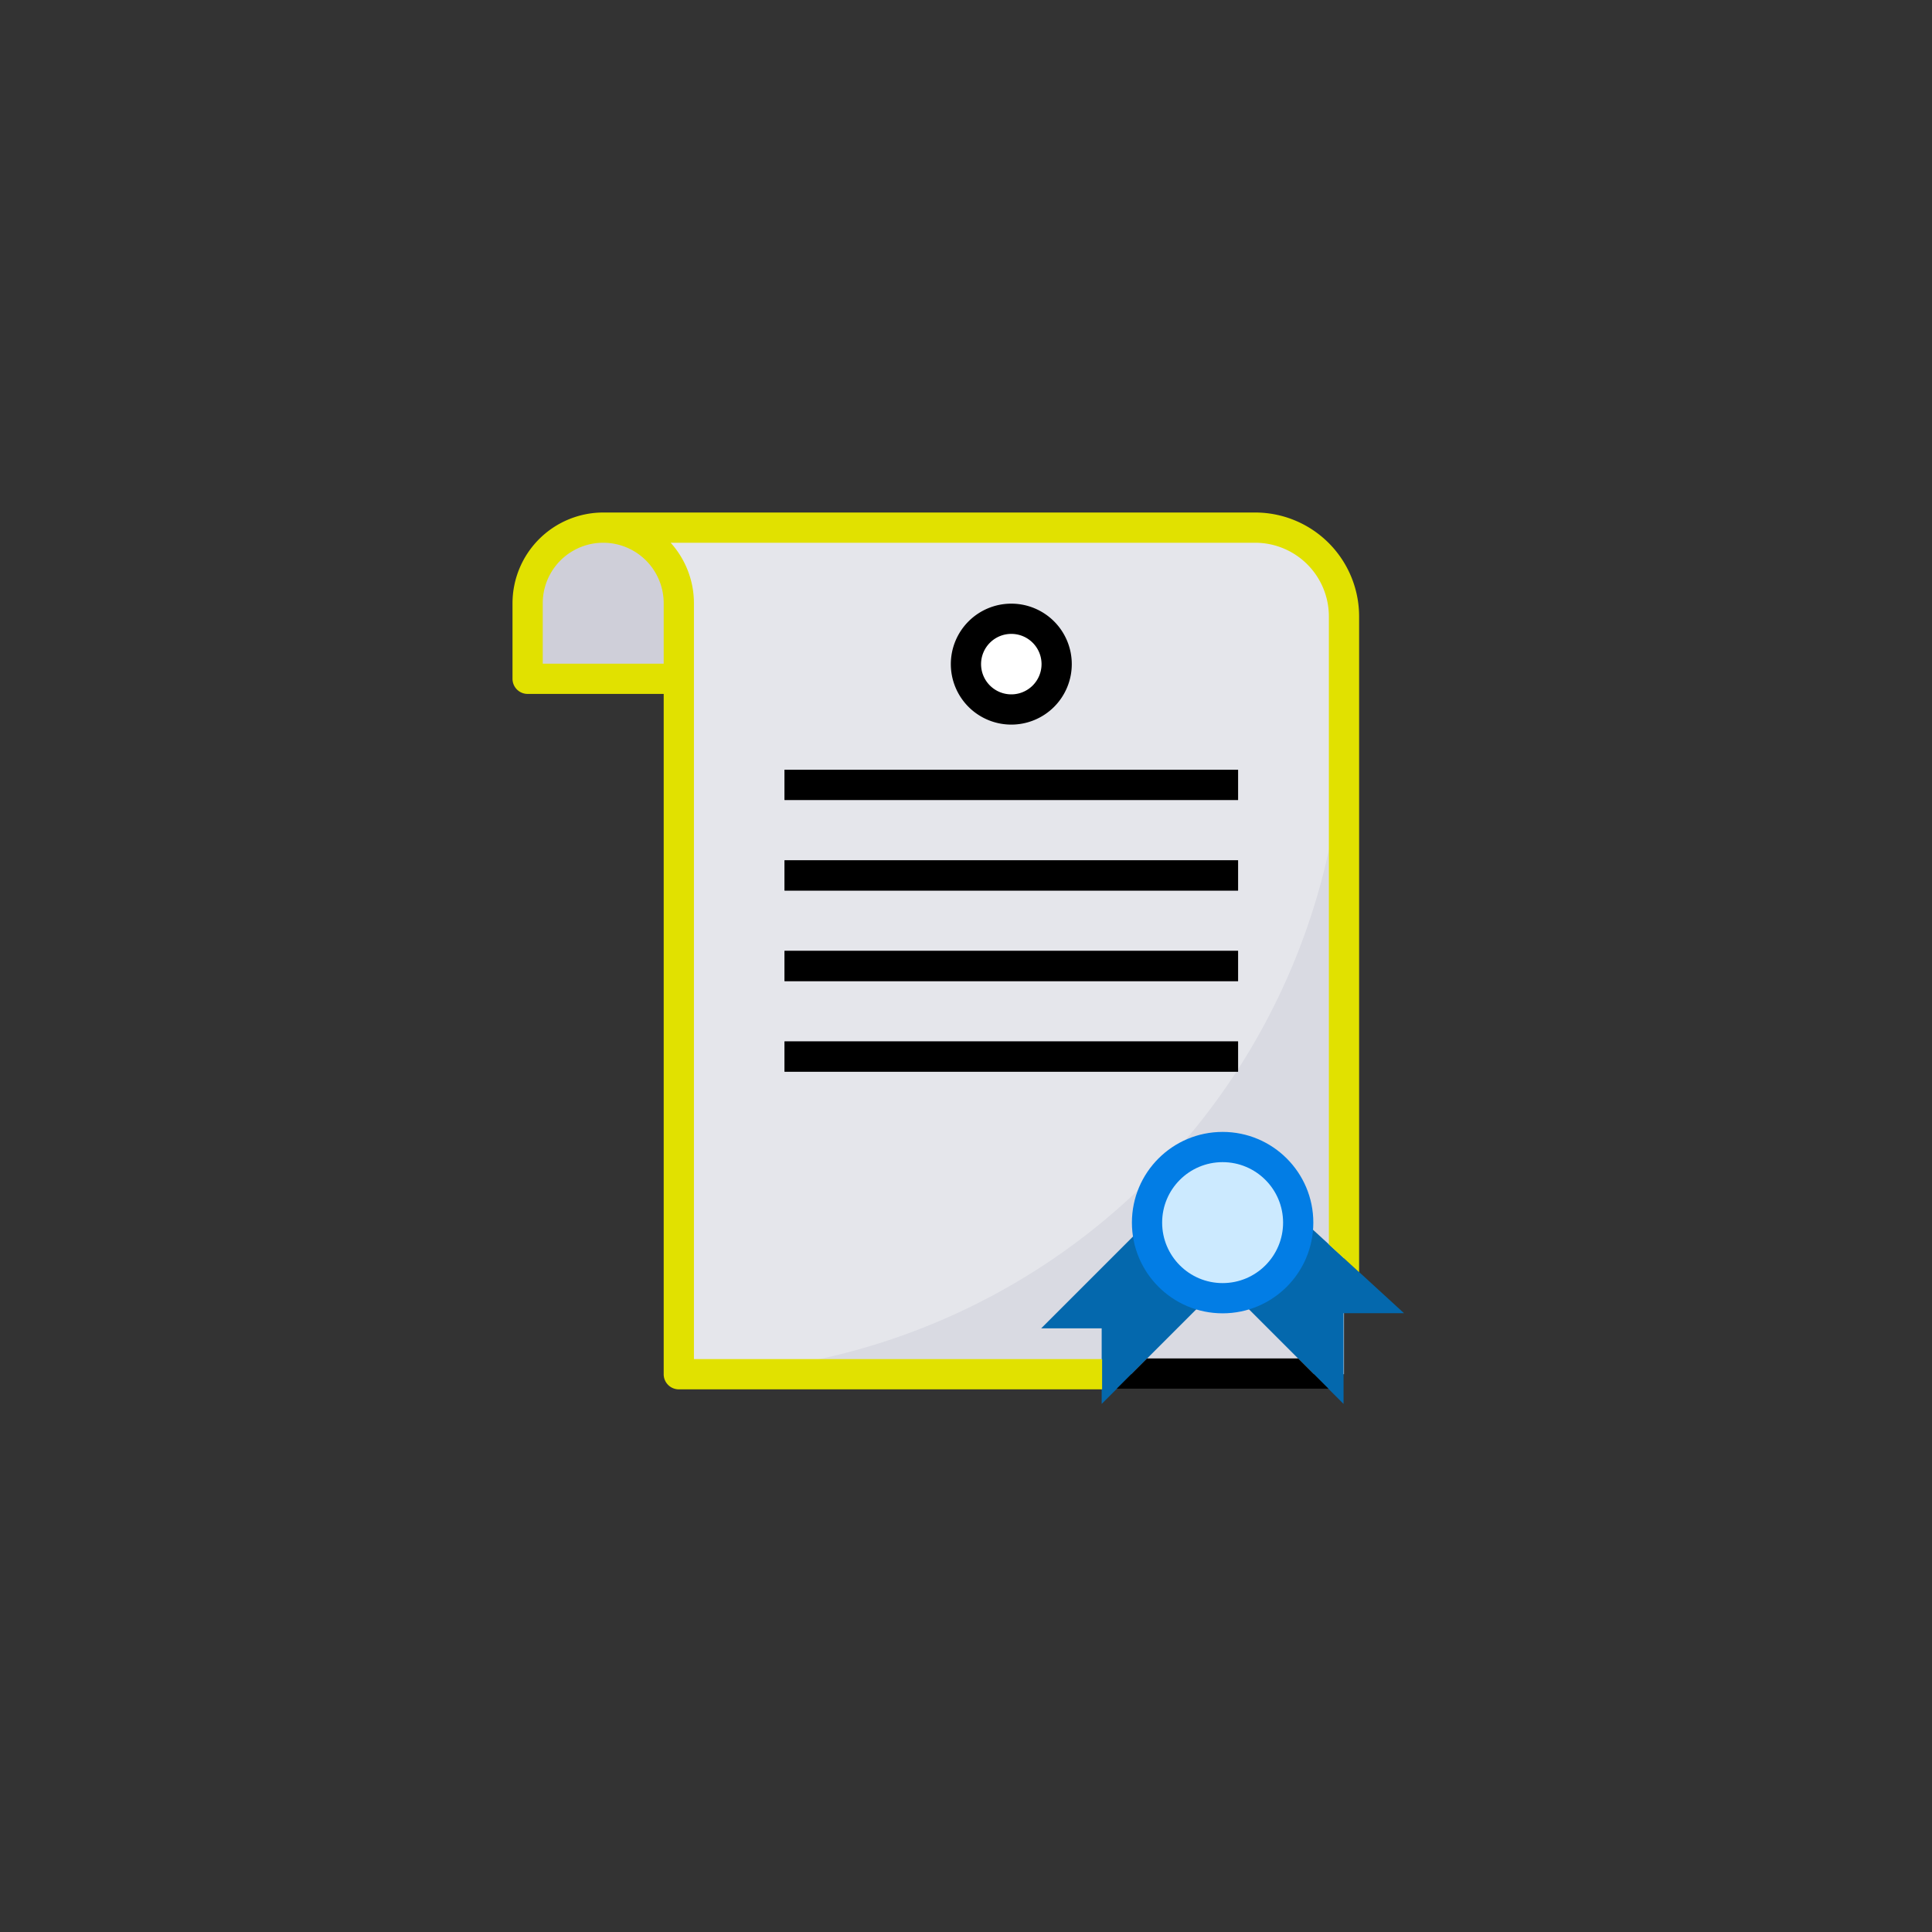 <?xml version="1.0" encoding="UTF-8" standalone="no" ?>
<!DOCTYPE svg PUBLIC "-//W3C//DTD SVG 1.1//EN" "http://www.w3.org/Graphics/SVG/1.1/DTD/svg11.dtd">
<svg xmlns="http://www.w3.org/2000/svg" xmlns:xlink="http://www.w3.org/1999/xlink" version="1.1" width="400" height="400" viewBox="0 0 400 400" xml:space="preserve">
<rect x="0" y="0" width="400" height="400" fill="#333333" stroke="none"/>
<desc>Created with Fabric.js 3.6.2</desc>
<defs>
</defs>
<g transform="matrix(3.13 0 0 3.13 193.75 196.87)" id="fill"  >
<path style="stroke: none; stroke-width: 1; stroke-dasharray: none; stroke-linecap: butt; stroke-dashoffset: 0; stroke-linejoin: miter; stroke-miterlimit: 4; fill: rgb(217,218,226); fill-rule: nonzero; opacity: 1;"  transform=" translate(-30, -31)" d="M 51.129 3 H 8 A 5 5 0 0 0 3 8 v 5 H 13 V 59 H 57 V 8.871 A 5.87 5.87 0 0 0 51.129 3 Z" stroke-linecap="round" />
</g>
<g transform="matrix(3.13 0 0 3.13 193.75 196.87)" id="fill"  >
<path style="stroke: none; stroke-width: 1; stroke-dasharray: none; stroke-linecap: butt; stroke-dashoffset: 0; stroke-linejoin: miter; stroke-miterlimit: 4; fill: rgb(229,230,235); fill-rule: nonzero; opacity: 1;"  transform=" translate(-30, -31)" d="M 51.129 3 H 8 A 5 5 0 0 0 3 8 v 5 H 13 V 59 h 0 A 44 44 0 0 0 57 15 V 8.871 A 5.87 5.87 0 0 0 51.129 3 Z" stroke-linecap="round" />
</g>
<g transform="matrix(3.13 0 0 3.13 253.13 264.06)" id="fill"  >
<polygon style="stroke: none; stroke-width: 1; stroke-dasharray: none; stroke-linecap: butt; stroke-dashoffset: 0; stroke-linejoin: miter; stroke-miterlimit: 4; fill: rgb(4,104,173); fill-rule: nonzero; opacity: 1;"  points="0,-8.5 -12,3.5 -8,3.5 -8,8.5 0,0.5 8,8.5 8,2.5 12,2.5 0,-8.5 " />
</g>
<g transform="matrix(3.13 0 0 3.13 209.38 162.5)" id="fill"  >
<rect style="stroke: none; stroke-width: 1; stroke-dasharray: none; stroke-linecap: butt; stroke-dashoffset: 0; stroke-linejoin: miter; stroke-miterlimit: 4; fill: rgb(68,68,68); fill-rule: nonzero; opacity: 1;"  x="-15" y="-1" rx="0" ry="0" width="30" height="2" />
</g>
<g transform="matrix(3.13 0 0 3.13 209.38 181.25)" id="fill"  >
<rect style="stroke: none; stroke-width: 1; stroke-dasharray: none; stroke-linecap: butt; stroke-dashoffset: 0; stroke-linejoin: miter; stroke-miterlimit: 4; fill: rgb(68,68,68); fill-rule: nonzero; opacity: 1;"  x="-15" y="-1" rx="0" ry="0" width="30" height="2" />
</g>
<g transform="matrix(3.13 0 0 3.13 209.38 200)" id="fill"  >
<rect style="stroke: none; stroke-width: 1; stroke-dasharray: none; stroke-linecap: butt; stroke-dashoffset: 0; stroke-linejoin: miter; stroke-miterlimit: 4; fill: rgb(68,68,68); fill-rule: nonzero; opacity: 1;"  x="-15" y="-1" rx="0" ry="0" width="30" height="2" />
</g>
<g transform="matrix(3.13 0 0 3.13 209.38 218.75)" id="fill"  >
<rect style="stroke: none; stroke-width: 1; stroke-dasharray: none; stroke-linecap: butt; stroke-dashoffset: 0; stroke-linejoin: miter; stroke-miterlimit: 4; fill: rgb(68,68,68); fill-rule: nonzero; opacity: 1;"  x="-15" y="-1" rx="0" ry="0" width="30" height="2" />
</g>
<g transform="matrix(3.13 0 0 3.13 209.38 137.5)" id="fill"  >
<circle style="stroke: none; stroke-width: 1; stroke-dasharray: none; stroke-linecap: butt; stroke-dashoffset: 0; stroke-linejoin: miter; stroke-miterlimit: 4; fill: rgb(255,255,255); fill-rule: nonzero; opacity: 1;"  cx="0" cy="0" r="3" />
</g>
<g transform="matrix(3.13 0 0 3.13 125 125)" id="fill"  >
<path style="stroke: none; stroke-width: 1; stroke-dasharray: none; stroke-linecap: butt; stroke-dashoffset: 0; stroke-linejoin: miter; stroke-miterlimit: 4; fill: rgb(207,207,217); fill-rule: nonzero; opacity: 1;"  transform=" translate(-8, -8)" d="M 8 3 H 8 a 5 5 0 0 1 5 5 v 5 a 0 0 0 0 1 0 0 H 3 a 0 0 0 0 1 0 0 V 8 A 5 5 0 0 1 8 3 Z" stroke-linecap="round" />
</g>
<g transform="matrix(3.13 0 0 3.13 253.13 253.13)" id="fill"  >
<circle style="stroke: none; stroke-width: 1; stroke-dasharray: none; stroke-linecap: butt; stroke-dashoffset: 0; stroke-linejoin: miter; stroke-miterlimit: 4; fill: rgb(2,125,229); fill-rule: nonzero; opacity: 1;"  cx="0" cy="0" r="6" />
</g>
<g transform="matrix(3.13 0 0 3.13 253.13 253.13)" id="fill"  >
<circle style="stroke: none; stroke-width: 1; stroke-dasharray: none; stroke-linecap: butt; stroke-dashoffset: 0; stroke-linejoin: miter; stroke-miterlimit: 4; fill: rgb(204,234,255); fill-rule: nonzero; opacity: 1;"  cx="0" cy="0" r="4" />
</g>
<g transform="matrix(3.13 0 0 3.13 253.13 284.38)" id="fill"  >
<polygon style="stroke: none; stroke-width: 1; stroke-dasharray: none; stroke-linecap: butt; stroke-dashoffset: 0; stroke-linejoin: miter; stroke-miterlimit: 4; fill: rgb(0,0,0); fill-rule: nonzero; opacity: 1;"  points="-5,-1 -7,1 7,1 5,-1 -5,-1 " />
</g>
<g transform="matrix(3.13 0 0 3.13 193.75 196.88)" id="fill"  >
<path style="stroke: none; stroke-width: 1; stroke-dasharray: none; stroke-linecap: butt; stroke-dashoffset: 0; stroke-linejoin: miter; stroke-miterlimit: 4; fill: rgb(225,225,0); fill-rule: nonzero; opacity: 1;"  transform=" translate(-30, -31)" d="M 51.129 2 H 8 A 6.006 6.006 0 0 0 2 8 v 5 a 1 1 0 0 0 1 1 h 9 V 59 a 1 1 0 0 0 1 1 H 41 V 58 H 14 V 8 a 5.969 5.969 0 0 0 -1.54 -4 H 51.129 A 4.877 4.877 0 0 1 56 8.871 V 50.417 l 2 1.833 V 8.871 A 6.878 6.878 0 0 0 51.129 2 Z M 12 12 H 4 V 8 a 4 4 0 0 1 8 0 Z" stroke-linecap="round" />
</g>
<g transform="matrix(3.13 0 0 3.13 209.38 162.5)" id="fill"  >
<rect style="stroke: none; stroke-width: 1; stroke-dasharray: none; stroke-linecap: butt; stroke-dashoffset: 0; stroke-linejoin: miter; stroke-miterlimit: 4; fill: rgb(0,0,0); fill-rule: nonzero; opacity: 1;"  x="-15" y="-1" rx="0" ry="0" width="30" height="2" />
</g>
<g transform="matrix(3.13 0 0 3.13 209.38 181.25)" id="fill"  >
<rect style="stroke: none; stroke-width: 1; stroke-dasharray: none; stroke-linecap: butt; stroke-dashoffset: 0; stroke-linejoin: miter; stroke-miterlimit: 4; fill: rgb(0,0,0); fill-rule: nonzero; opacity: 1;"  x="-15" y="-1" rx="0" ry="0" width="30" height="2" />
</g>
<g transform="matrix(3.13 0 0 3.13 209.38 200)" id="fill"  >
<rect style="stroke: none; stroke-width: 1; stroke-dasharray: none; stroke-linecap: butt; stroke-dashoffset: 0; stroke-linejoin: miter; stroke-miterlimit: 4; fill: rgb(0,0,0); fill-rule: nonzero; opacity: 1;"  x="-15" y="-1" rx="0" ry="0" width="30" height="2" />
</g>
<g transform="matrix(3.13 0 0 3.13 209.38 218.75)" id="fill"  >
<rect style="stroke: none; stroke-width: 1; stroke-dasharray: none; stroke-linecap: butt; stroke-dashoffset: 0; stroke-linejoin: miter; stroke-miterlimit: 4; fill: rgb(0,0,0); fill-rule: nonzero; opacity: 1;"  x="-15" y="-1" rx="0" ry="0" width="30" height="2" />
</g>
<g transform="matrix(3.13 0 0 3.13 209.38 137.5)" id="fill"  >
<path style="stroke: none; stroke-width: 1; stroke-dasharray: none; stroke-linecap: butt; stroke-dashoffset: 0; stroke-linejoin: miter; stroke-miterlimit: 4; fill: rgb(0,0,0); fill-rule: nonzero; opacity: 1;"  transform=" translate(-35, -12)" d="M 39 12 a 4 4 0 1 0 -4 4 A 4 4 0 0 0 39 12 Z m -6 0 a 2 2 0 1 1 2 2 A 2 2 0 0 1 33 12 Z" stroke-linecap="round" />
</g>
</svg>